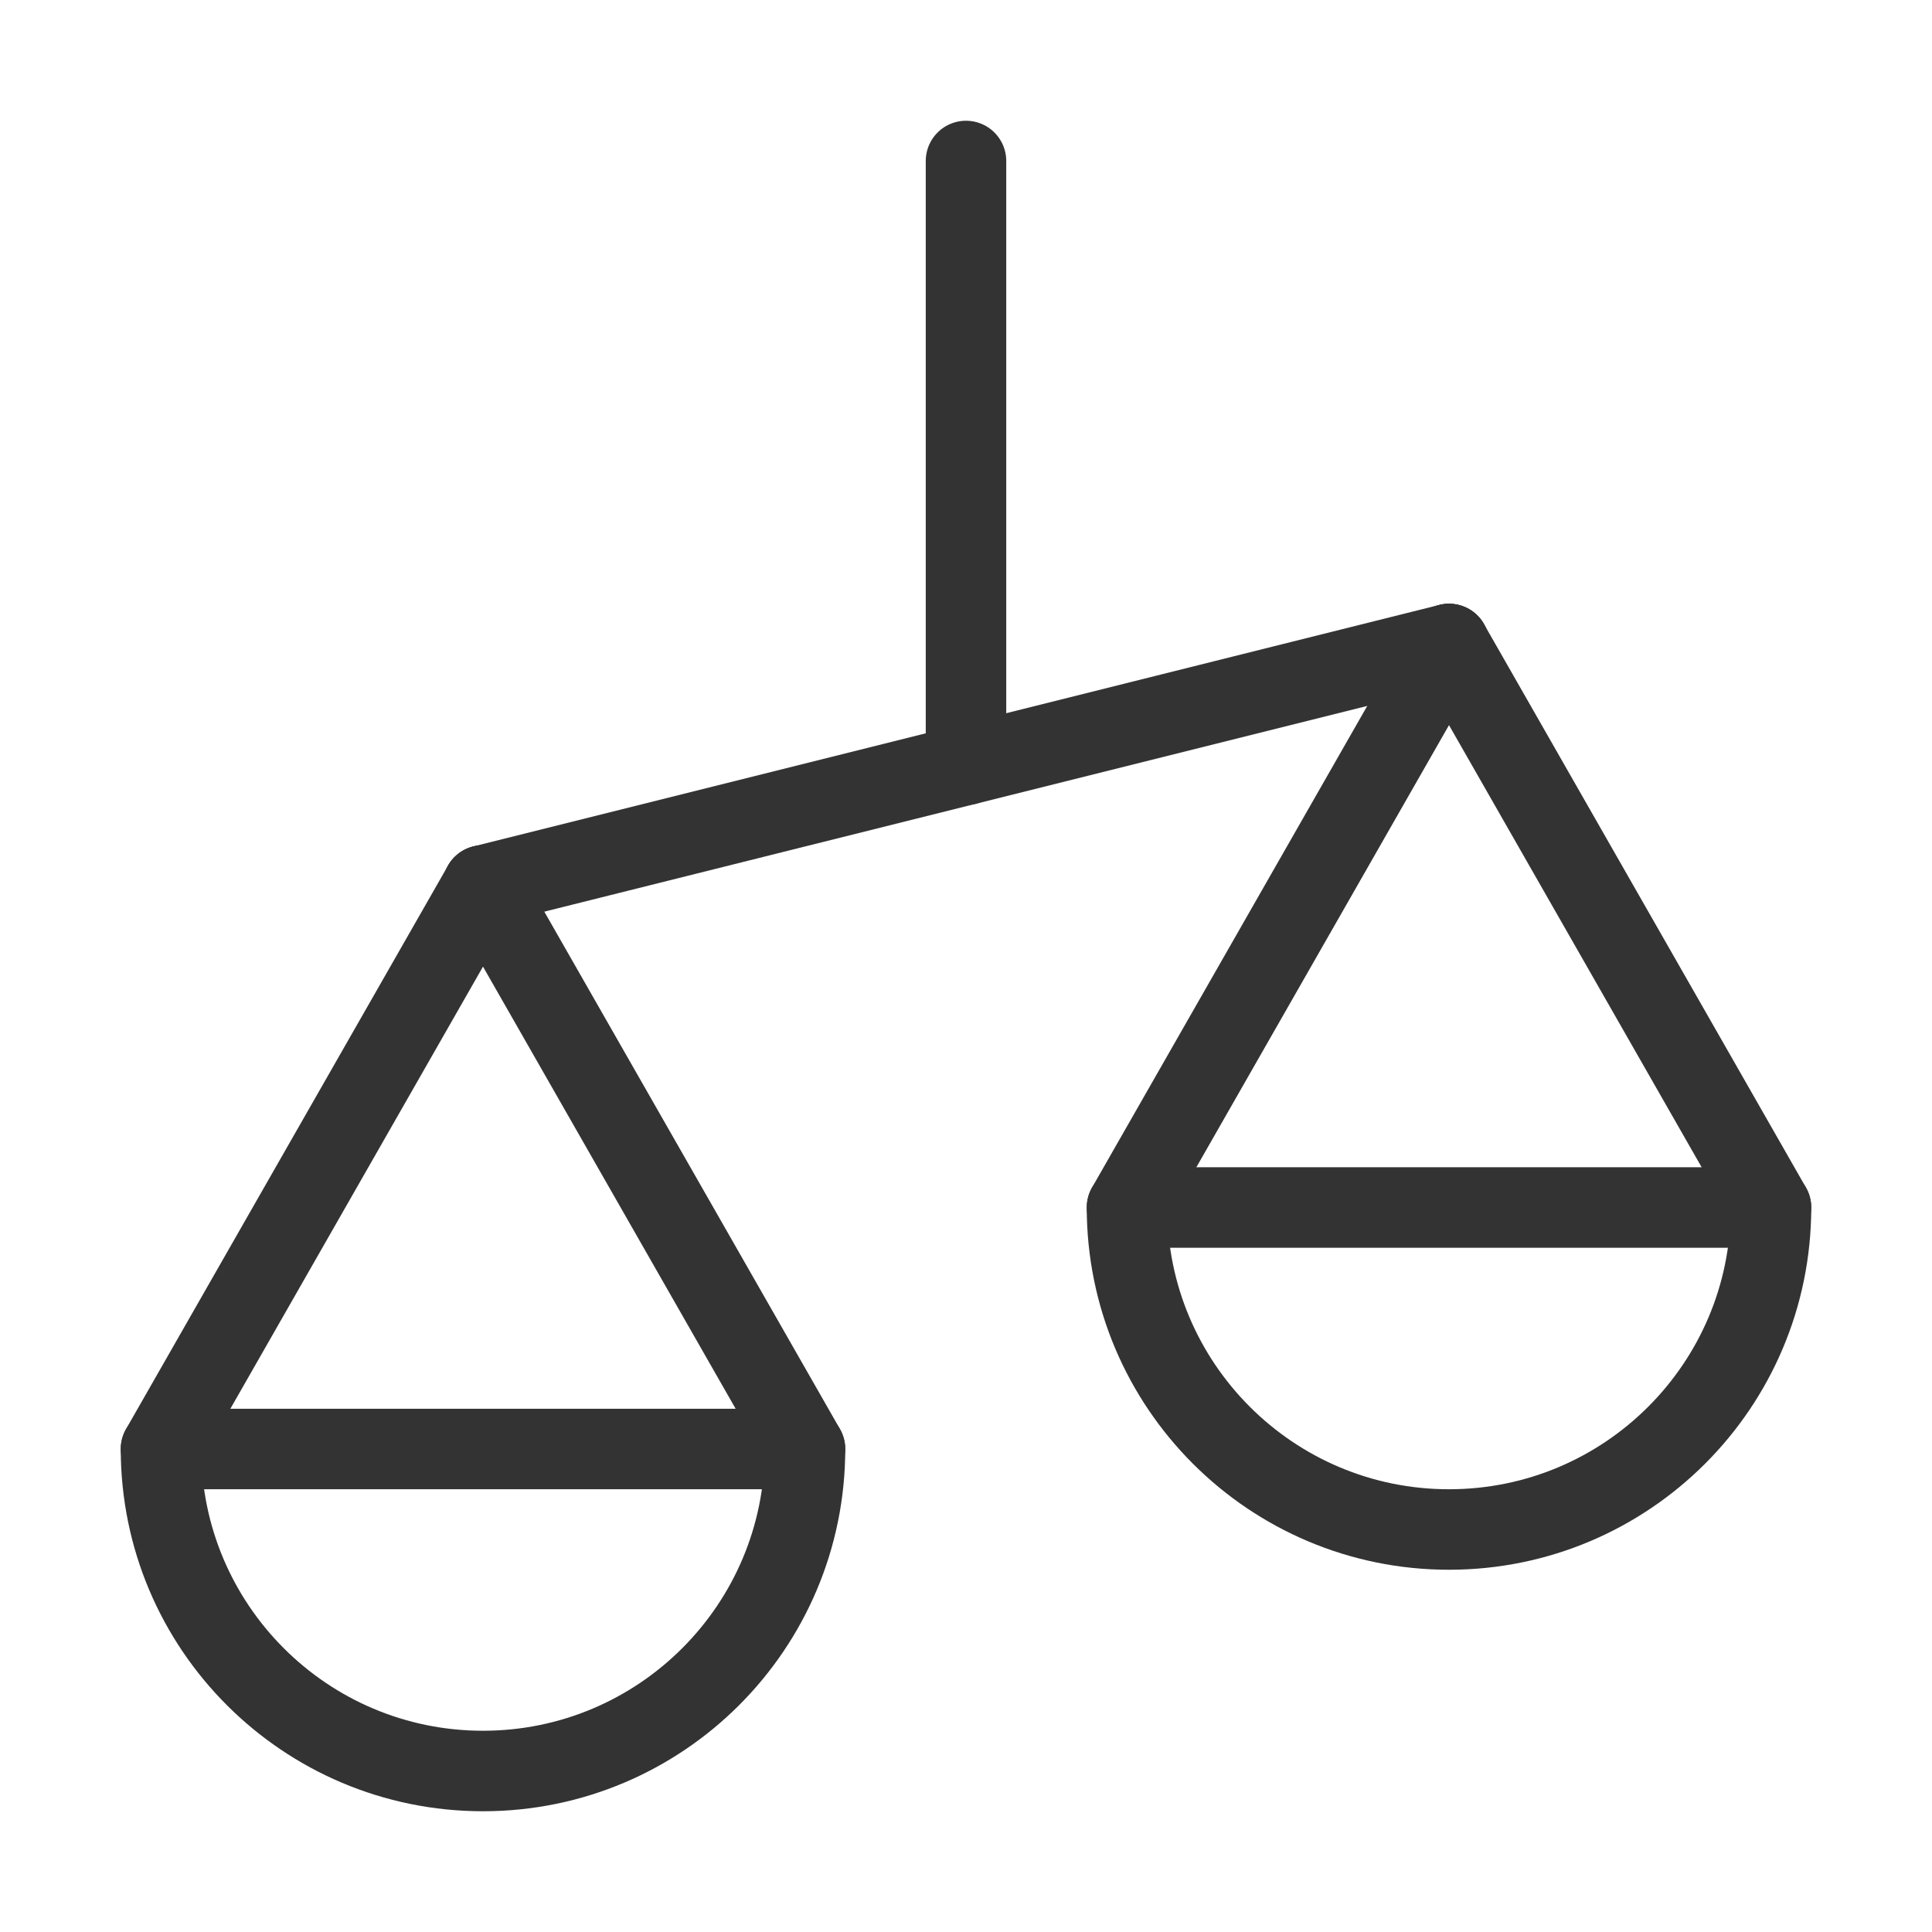 <svg width="48" height="48" viewBox="0 0 48 48" fill="none" xmlns="http://www.w3.org/2000/svg"><path d="M24 19V4" stroke="#333" stroke-width="2" stroke-linecap="round" stroke-linejoin="round"/><path d="M12 22L24 19L36 16" stroke="#333" stroke-width="2" stroke-linecap="round" stroke-linejoin="round"/><path d="M28 30L36 16" stroke="#333" stroke-width="2" stroke-linecap="round" stroke-linejoin="round"/><path d="M44 30L36 16" stroke="#333" stroke-width="2" stroke-linecap="round" stroke-linejoin="round"/><path d="M20 36L12 22" stroke="#333" stroke-width="2" stroke-linecap="round" stroke-linejoin="round"/><path d="M4 36L12 22" stroke="#333" stroke-width="2" stroke-linecap="round" stroke-linejoin="round"/><path fill-rule="evenodd" clip-rule="evenodd" d="M12 44C16.418 44 20 40.418 20 36H4C4 40.418 7.582 44 12 44Z" fill="none" stroke="#333" stroke-width="2" stroke-linecap="round" stroke-linejoin="round"/><path fill-rule="evenodd" clip-rule="evenodd" d="M36 38C40.418 38 44 34.418 44 30H28C28 34.418 31.582 38 36 38Z" fill="none" stroke="#333" stroke-width="2" stroke-linecap="round" stroke-linejoin="round"/></svg>